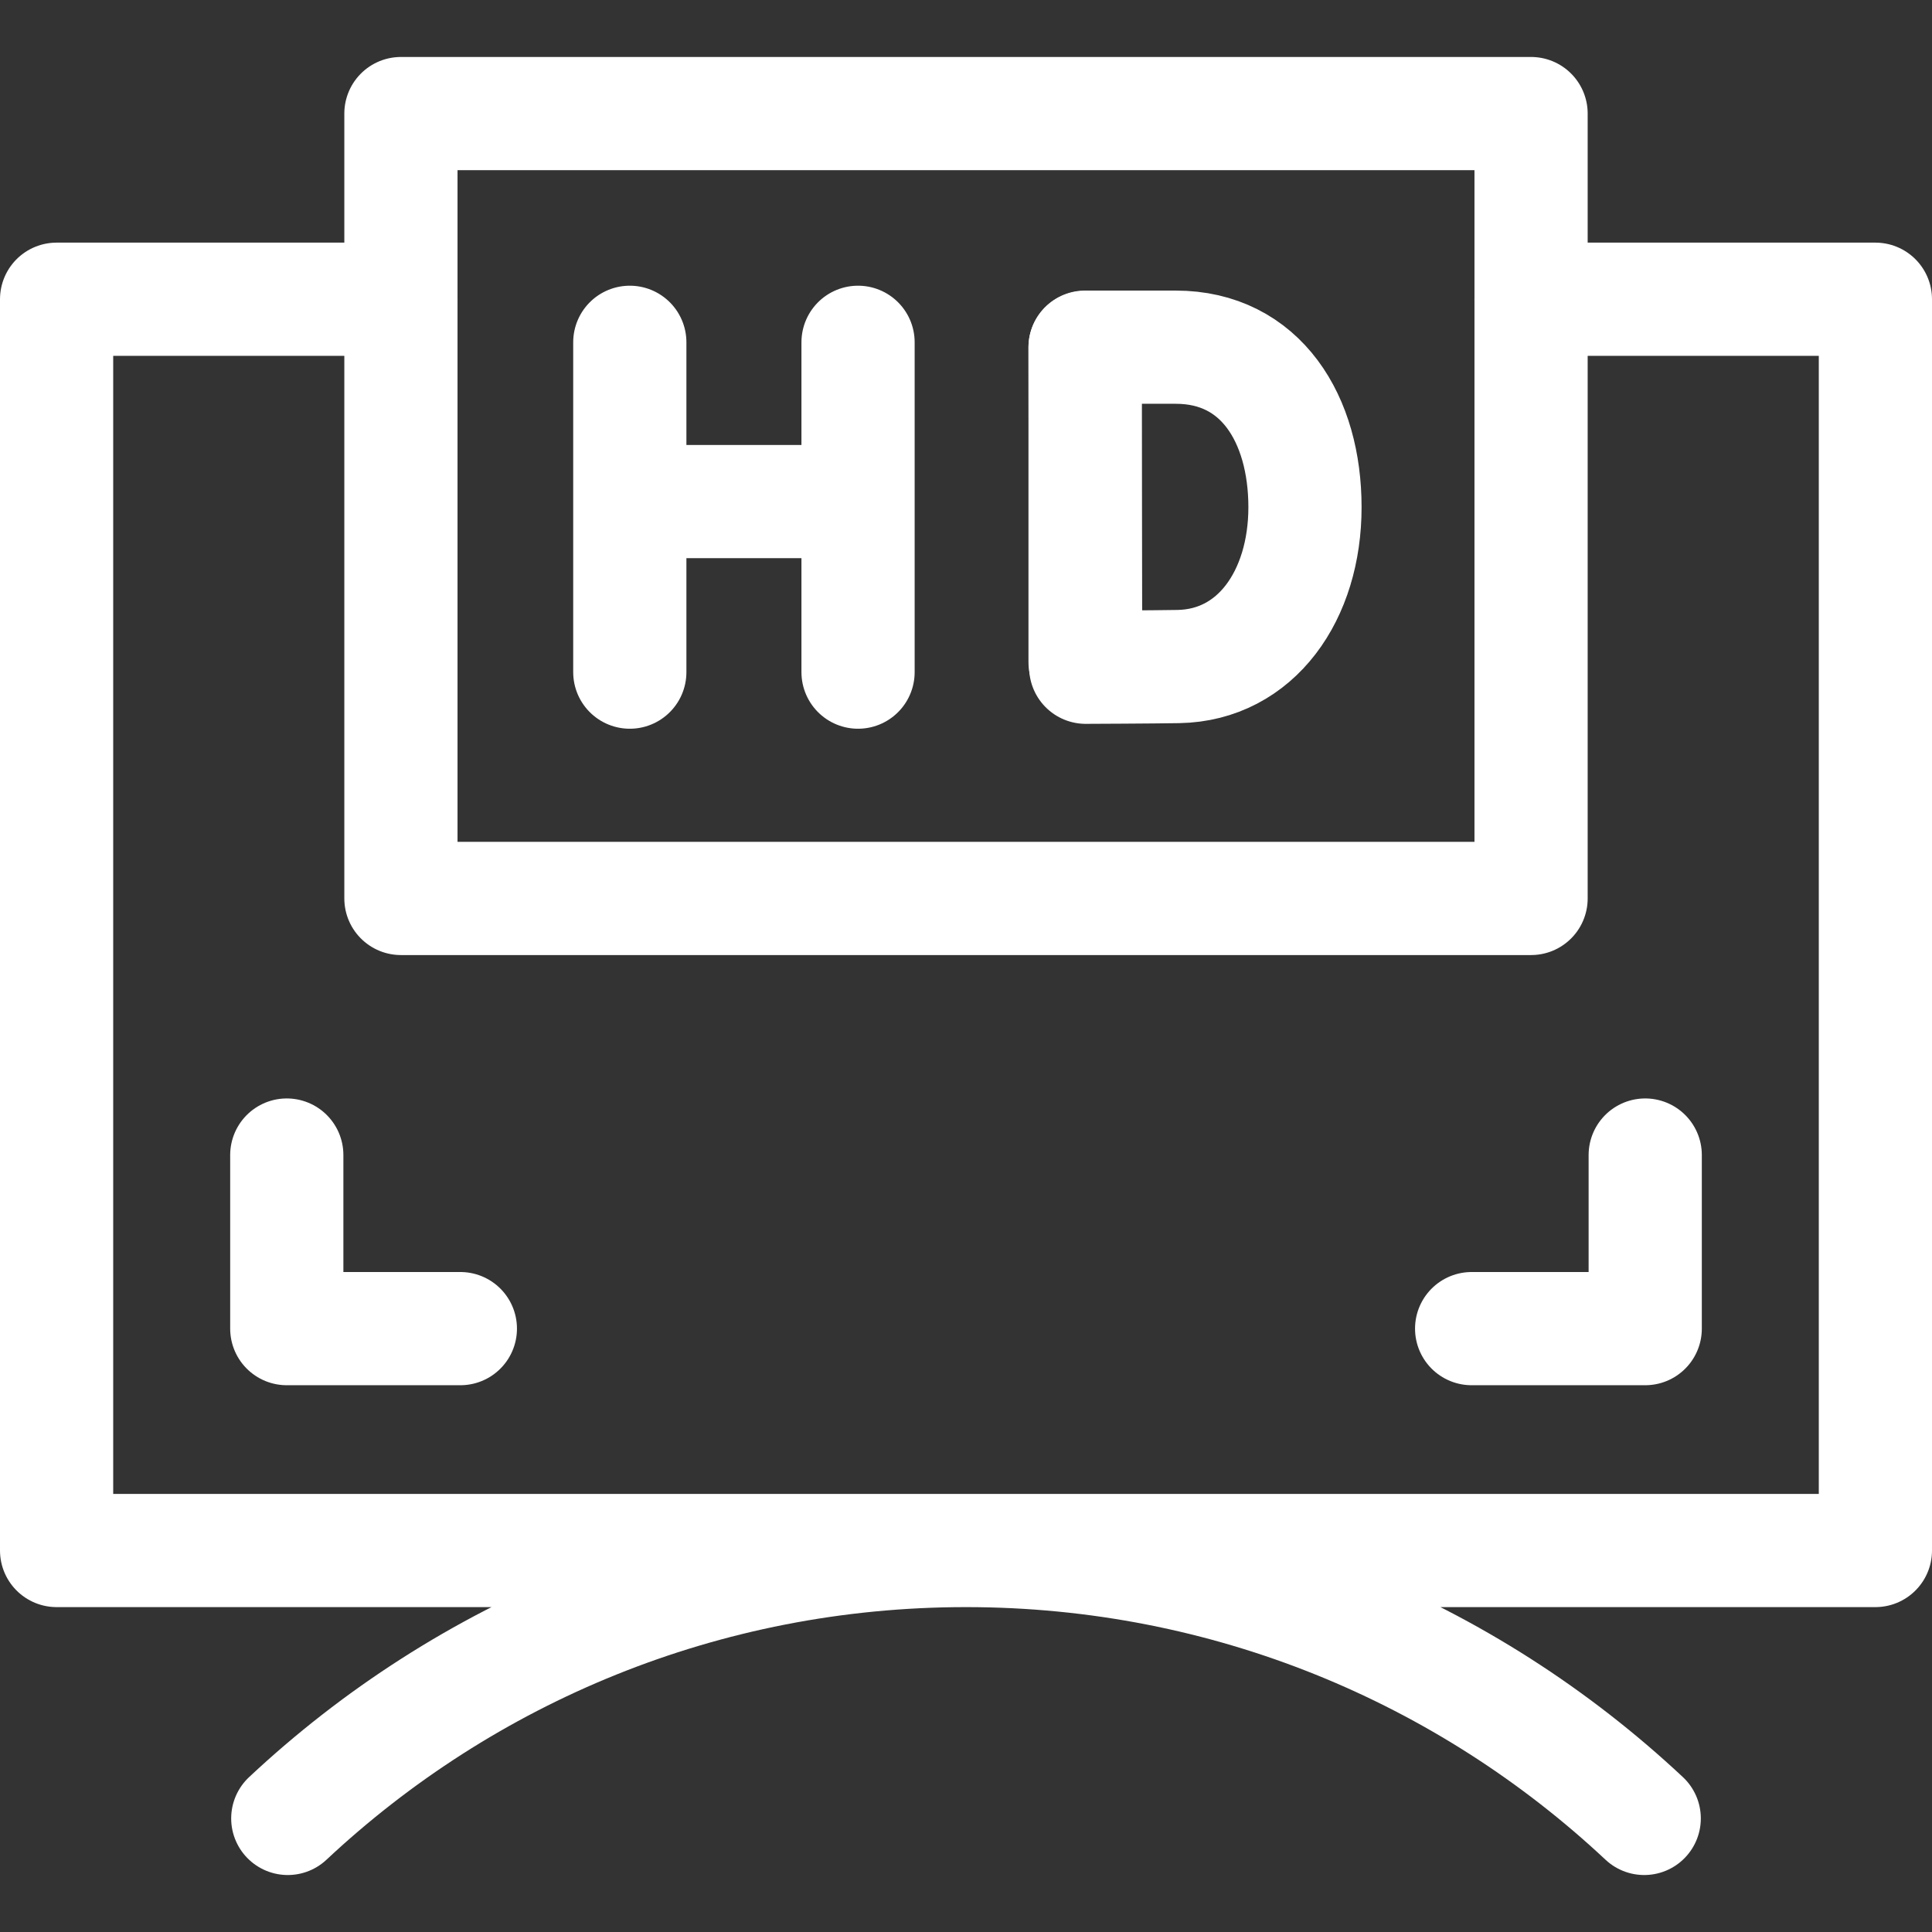 <svg xmlns="http://www.w3.org/2000/svg" version="1.1" xmlns:xlink="http://www.w3.org/1999/xlink" xmlns:svgjs="http://svgjs.com/svgjs" width="512" height="512" x="0" y="0" viewBox="0 0 512 512" style="enable-background:new 0 0 512 512" xml:space="preserve"><rect x="0" y="0" width="512" height="512" fill="#333333" stroke="none"/><g><path d="M390 352.099h46v-46M76 306.099v46h46" style="stroke-width:30;stroke-linecap:round;stroke-linejoin:round;stroke-miterlimit:10;" fill="none" stroke="#FFFFFF" stroke-width="30" stroke-linecap="round" stroke-linejoin="round" stroke-miterlimit="10" data-original="#FFFFFF"></path><path d="M405.75 79.299H497v331.6H15v-331.6h91.25M76.265 481.901c47.02-44.04 110.23-71 179.73-71s132.72 26.97 179.74 71M166.905 90.714v87.407M227.392 90.714v87.407M166.905 132.918h60.487M287.556 92.095v83.355" style="stroke-width:30;stroke-linecap:round;stroke-linejoin:round;stroke-miterlimit:10;" fill="none" stroke="#FFFFFF" stroke-width="30" stroke-linecap="round" stroke-linejoin="round" stroke-miterlimit="10" data-original="#FFFFFF"></path><path d="M345.833 134.417c0 23.371-12.971 41.864-33.55 42.224-6.85.12-24.554.187-24.554.187s-.11-30.723-.11-42.504c0-9.676-.061-42.317-.061-42.317h24.023c22.57 0 34.252 19.039 34.252 42.41z" style="stroke-width:30;stroke-linecap:round;stroke-linejoin:round;stroke-miterlimit:10;" fill="none" stroke="#FFFFFF" stroke-width="30" stroke-linecap="round" stroke-linejoin="round" stroke-miterlimit="10" data-original="#FFFFFF"></path><path d="M106.25 30.099h299.5v208h-299.5z" style="stroke-width:30;stroke-linecap:round;stroke-linejoin:round;stroke-miterlimit:10;" fill="none" stroke="#FFFFFF" stroke-width="30" stroke-linecap="round" stroke-linejoin="round" stroke-miterlimit="10" data-original="#FFFFFF"></path></g></svg>